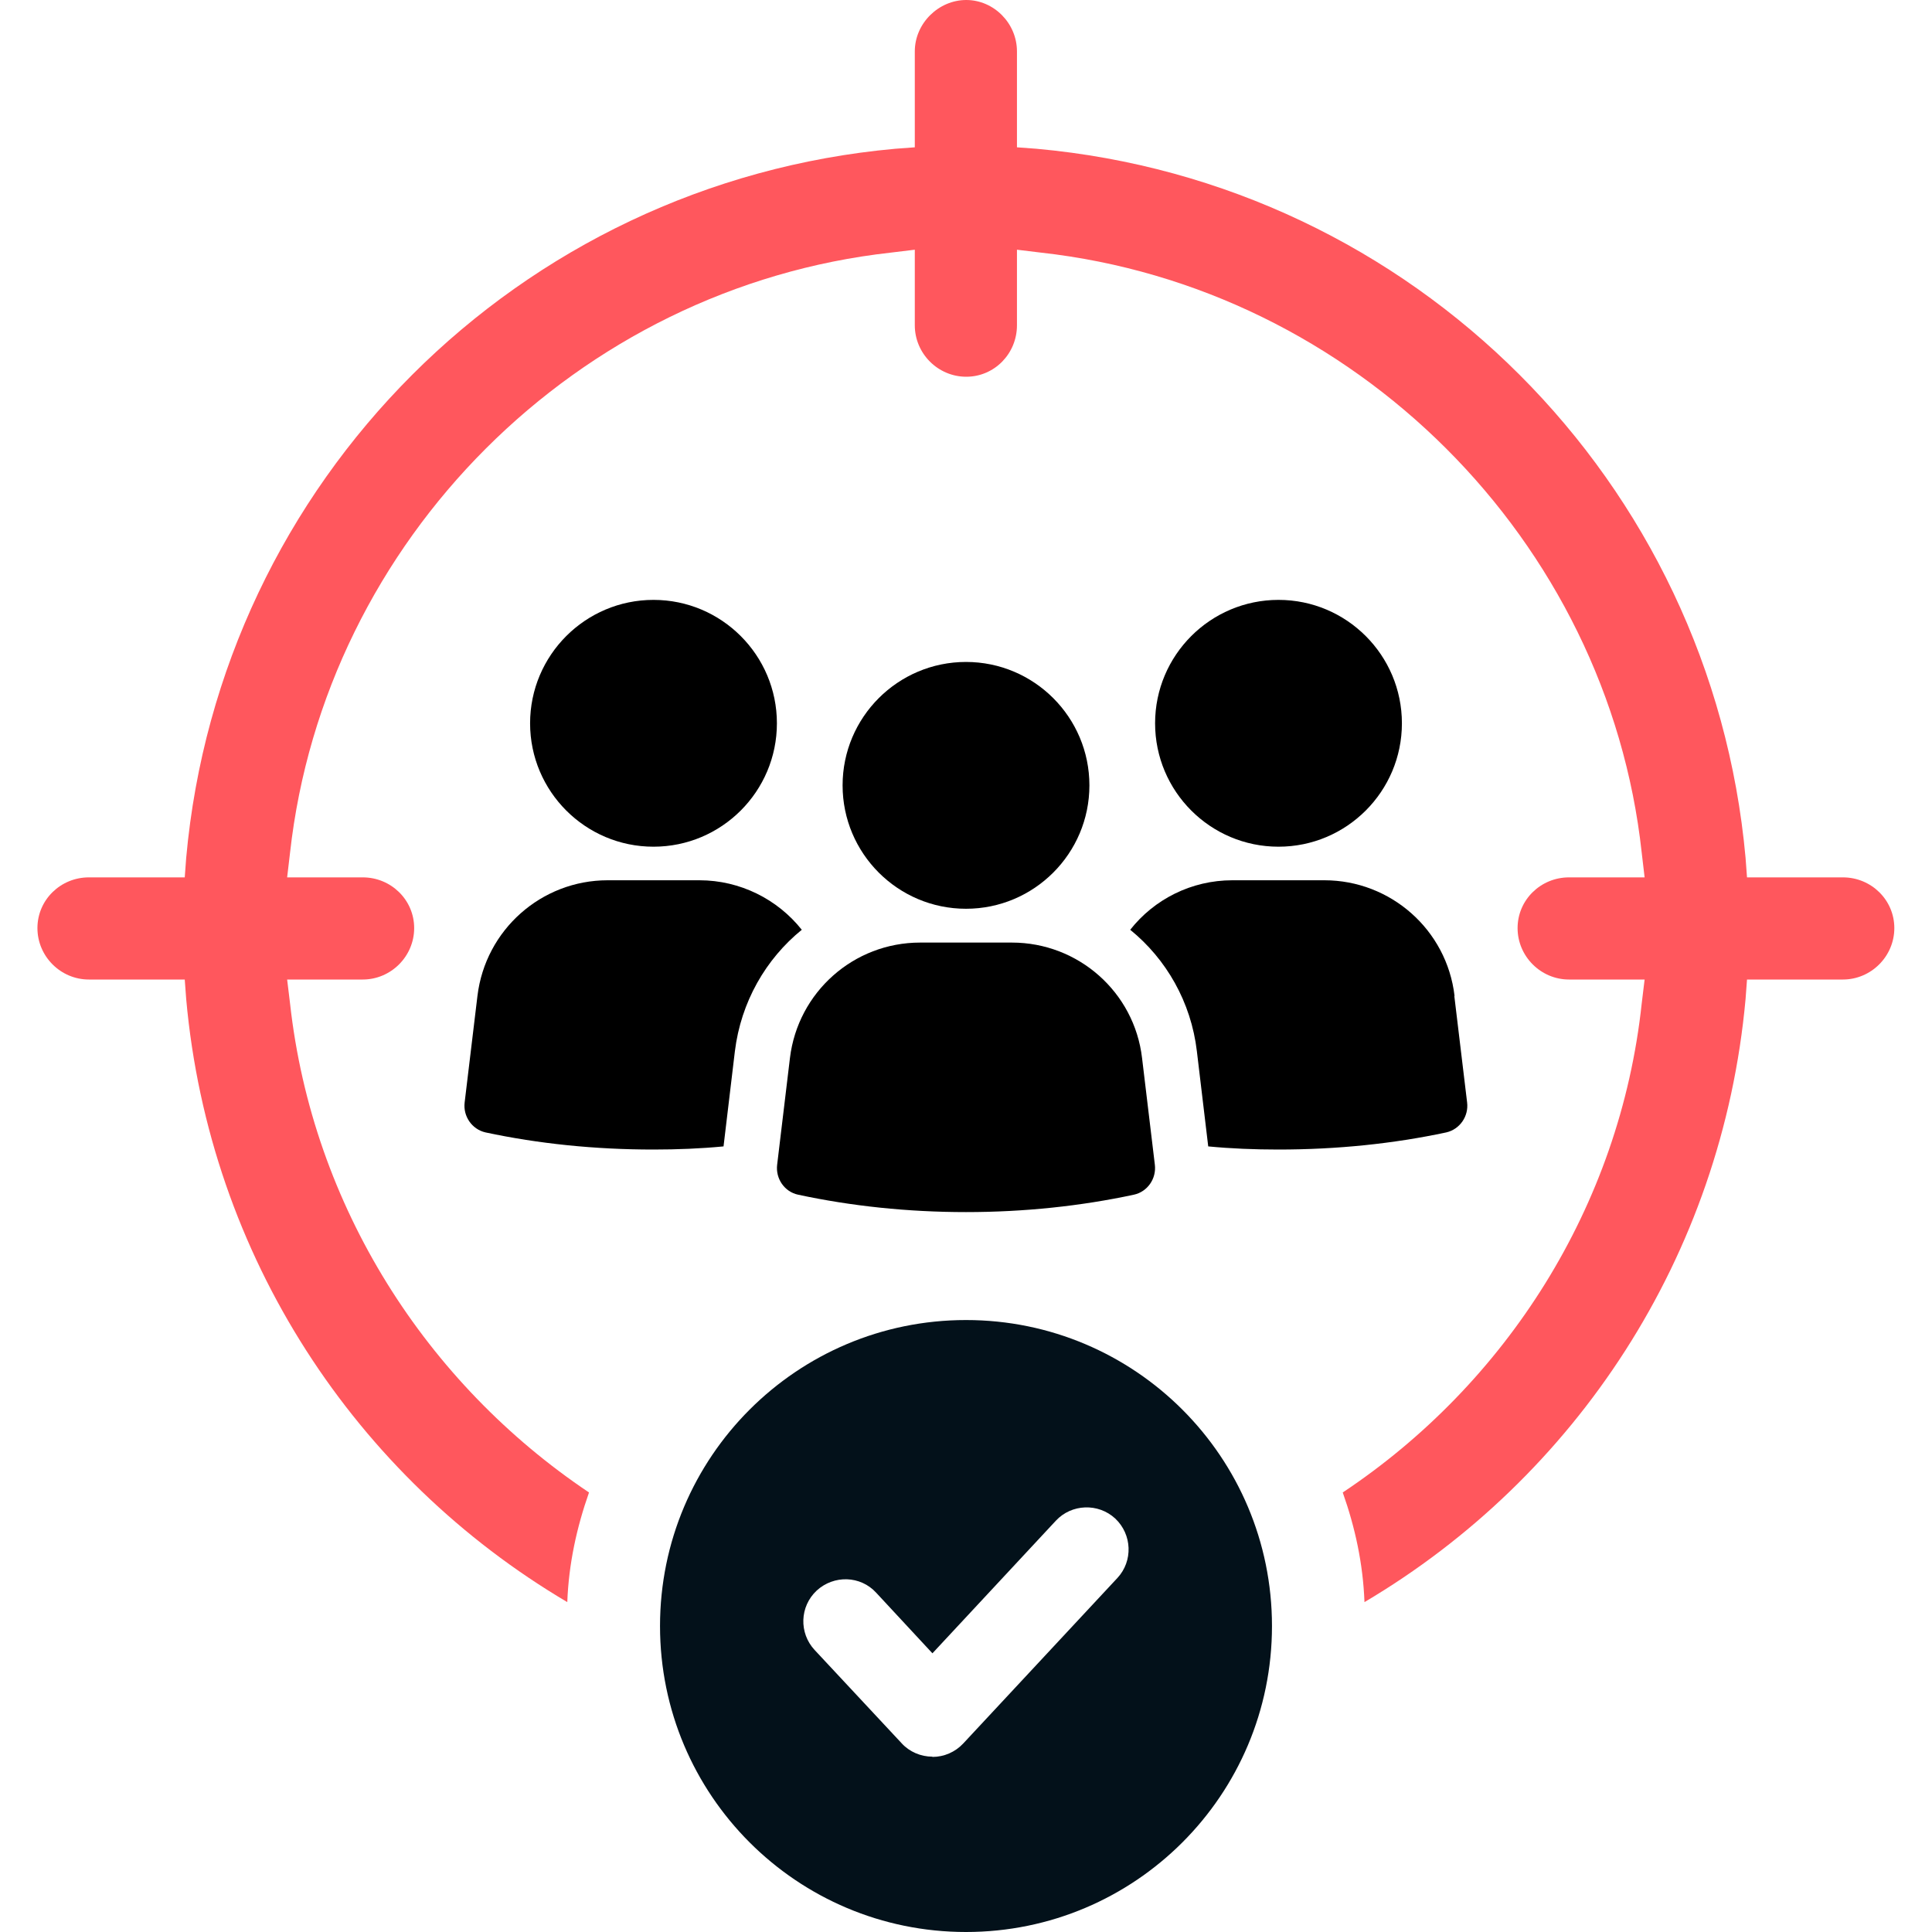 <?xml version="1.0" encoding="UTF-8"?><svg id="Layer_1" xmlns="http://www.w3.org/2000/svg" viewBox="0 0 80 80"><defs><style>.cls-1{fill:#03111a;}.cls-2{fill:#ff575d;}</style></defs><path class="cls-2" d="m76.31,36.33h-3.97l-.06-.81c-1.41-15.6-13.76-27.95-29.36-29.36l-.81-.06v-3.97c0-1.17-.96-2.13-2.1-2.13s-2.13.96-2.13,2.13v3.97l-.81.06c-15.6,1.41-27.95,13.76-29.36,29.36l-.06.81h-3.97c-1.17,0-2.13.93-2.13,2.1s.96,2.13,2.13,2.13h3.97l.06.81c.96,10.67,7.03,19.8,15.78,24.97.06-1.59.39-3.09.9-4.54-6.73-4.51-11.45-11.84-12.38-20.25l-.12-.99h3.13c1.17,0,2.13-.96,2.13-2.13s-.96-2.1-2.13-2.1h-3.13l.12-1.02c1.44-12.95,11.9-23.41,24.88-24.85l.99-.12v3.13c0,1.17.96,2.13,2.13,2.13s2.1-.96,2.1-2.13v-3.13l.99.12c12.98,1.44,23.47,11.9,24.88,24.85l.12,1.02h-3.13c-1.17,0-2.13.93-2.13,2.1s.96,2.13,2.13,2.13h3.13l-.12.99c-.9,8.41-5.62,15.75-12.38,20.25.51,1.44.84,2.94.9,4.54,8.74-5.17,14.81-14.3,15.78-24.97l.06-.81h3.97c1.17,0,2.13-.96,2.13-2.13s-.96-2.1-2.13-2.1Z"/><path d="m27.06,35.06c2.82,0,5.11-2.29,5.11-5.11s-2.29-5.11-5.11-5.11-5.11,2.29-5.11,5.11,2.29,5.11,5.11,5.11Z"/><path d="m28.97,36.45h-3.81c-2.74,0-5.06,2.05-5.39,4.79l-.53,4.41c-.07.57.3,1.11.86,1.24,2.2.47,4.53.71,6.96.71.99,0,1.96-.04,2.9-.13l.47-3.94c.25-2.04,1.28-3.82,2.77-5.03-1-1.26-2.55-2.05-4.24-2.05Z"/><path d="m52.94,35.06c2.82,0,5.11-2.29,5.11-5.11s-2.29-5.11-5.11-5.11-5.11,2.29-5.11,5.11,2.29,5.11,5.11,5.11Z"/><path d="m60.23,41.24c-.32-2.74-2.65-4.79-5.39-4.79h-3.81c-1.7,0-3.24.79-4.23,2.05,1.49,1.21,2.52,2.99,2.76,5.03l.47,3.94c.94.09,1.91.13,2.9.13,2.43,0,4.76-.24,6.96-.71.56-.13.93-.67.86-1.24l-.53-4.41Z"/><path d="m41.9,39.03h-3.8c-2.75,0-5.06,2.05-5.39,4.78l-.53,4.42c-.07.57.3,1.12.87,1.24,2.19.47,4.53.72,6.95.72s4.76-.25,6.95-.72c.56-.12.94-.66.87-1.24l-.53-4.42c-.32-2.73-2.64-4.78-5.39-4.78Z"/><path d="m40,37.63c2.82,0,5.11-2.29,5.11-5.11s-2.29-5.11-5.11-5.11-5.11,2.29-5.11,5.11,2.29,5.11,5.11,5.11Z"/><path class="cls-1" d="m52.67,67.33c0-7-5.67-12.67-12.67-12.67s-12.67,5.67-12.67,12.67,5.67,12.67,12.67,12.67,12.67-5.67,12.67-12.67Zm-14.06,5.41c-.48,0-.95-.2-1.27-.55l-3.61-3.87c-.65-.7-.62-1.8.09-2.46.71-.65,1.81-.62,2.46.09l2.33,2.51,5.11-5.49c.65-.7,1.76-.74,2.46-.09.7.66.74,1.76.09,2.46l-6.39,6.86c-.33.35-.79.55-1.27.55Z"/></svg>
